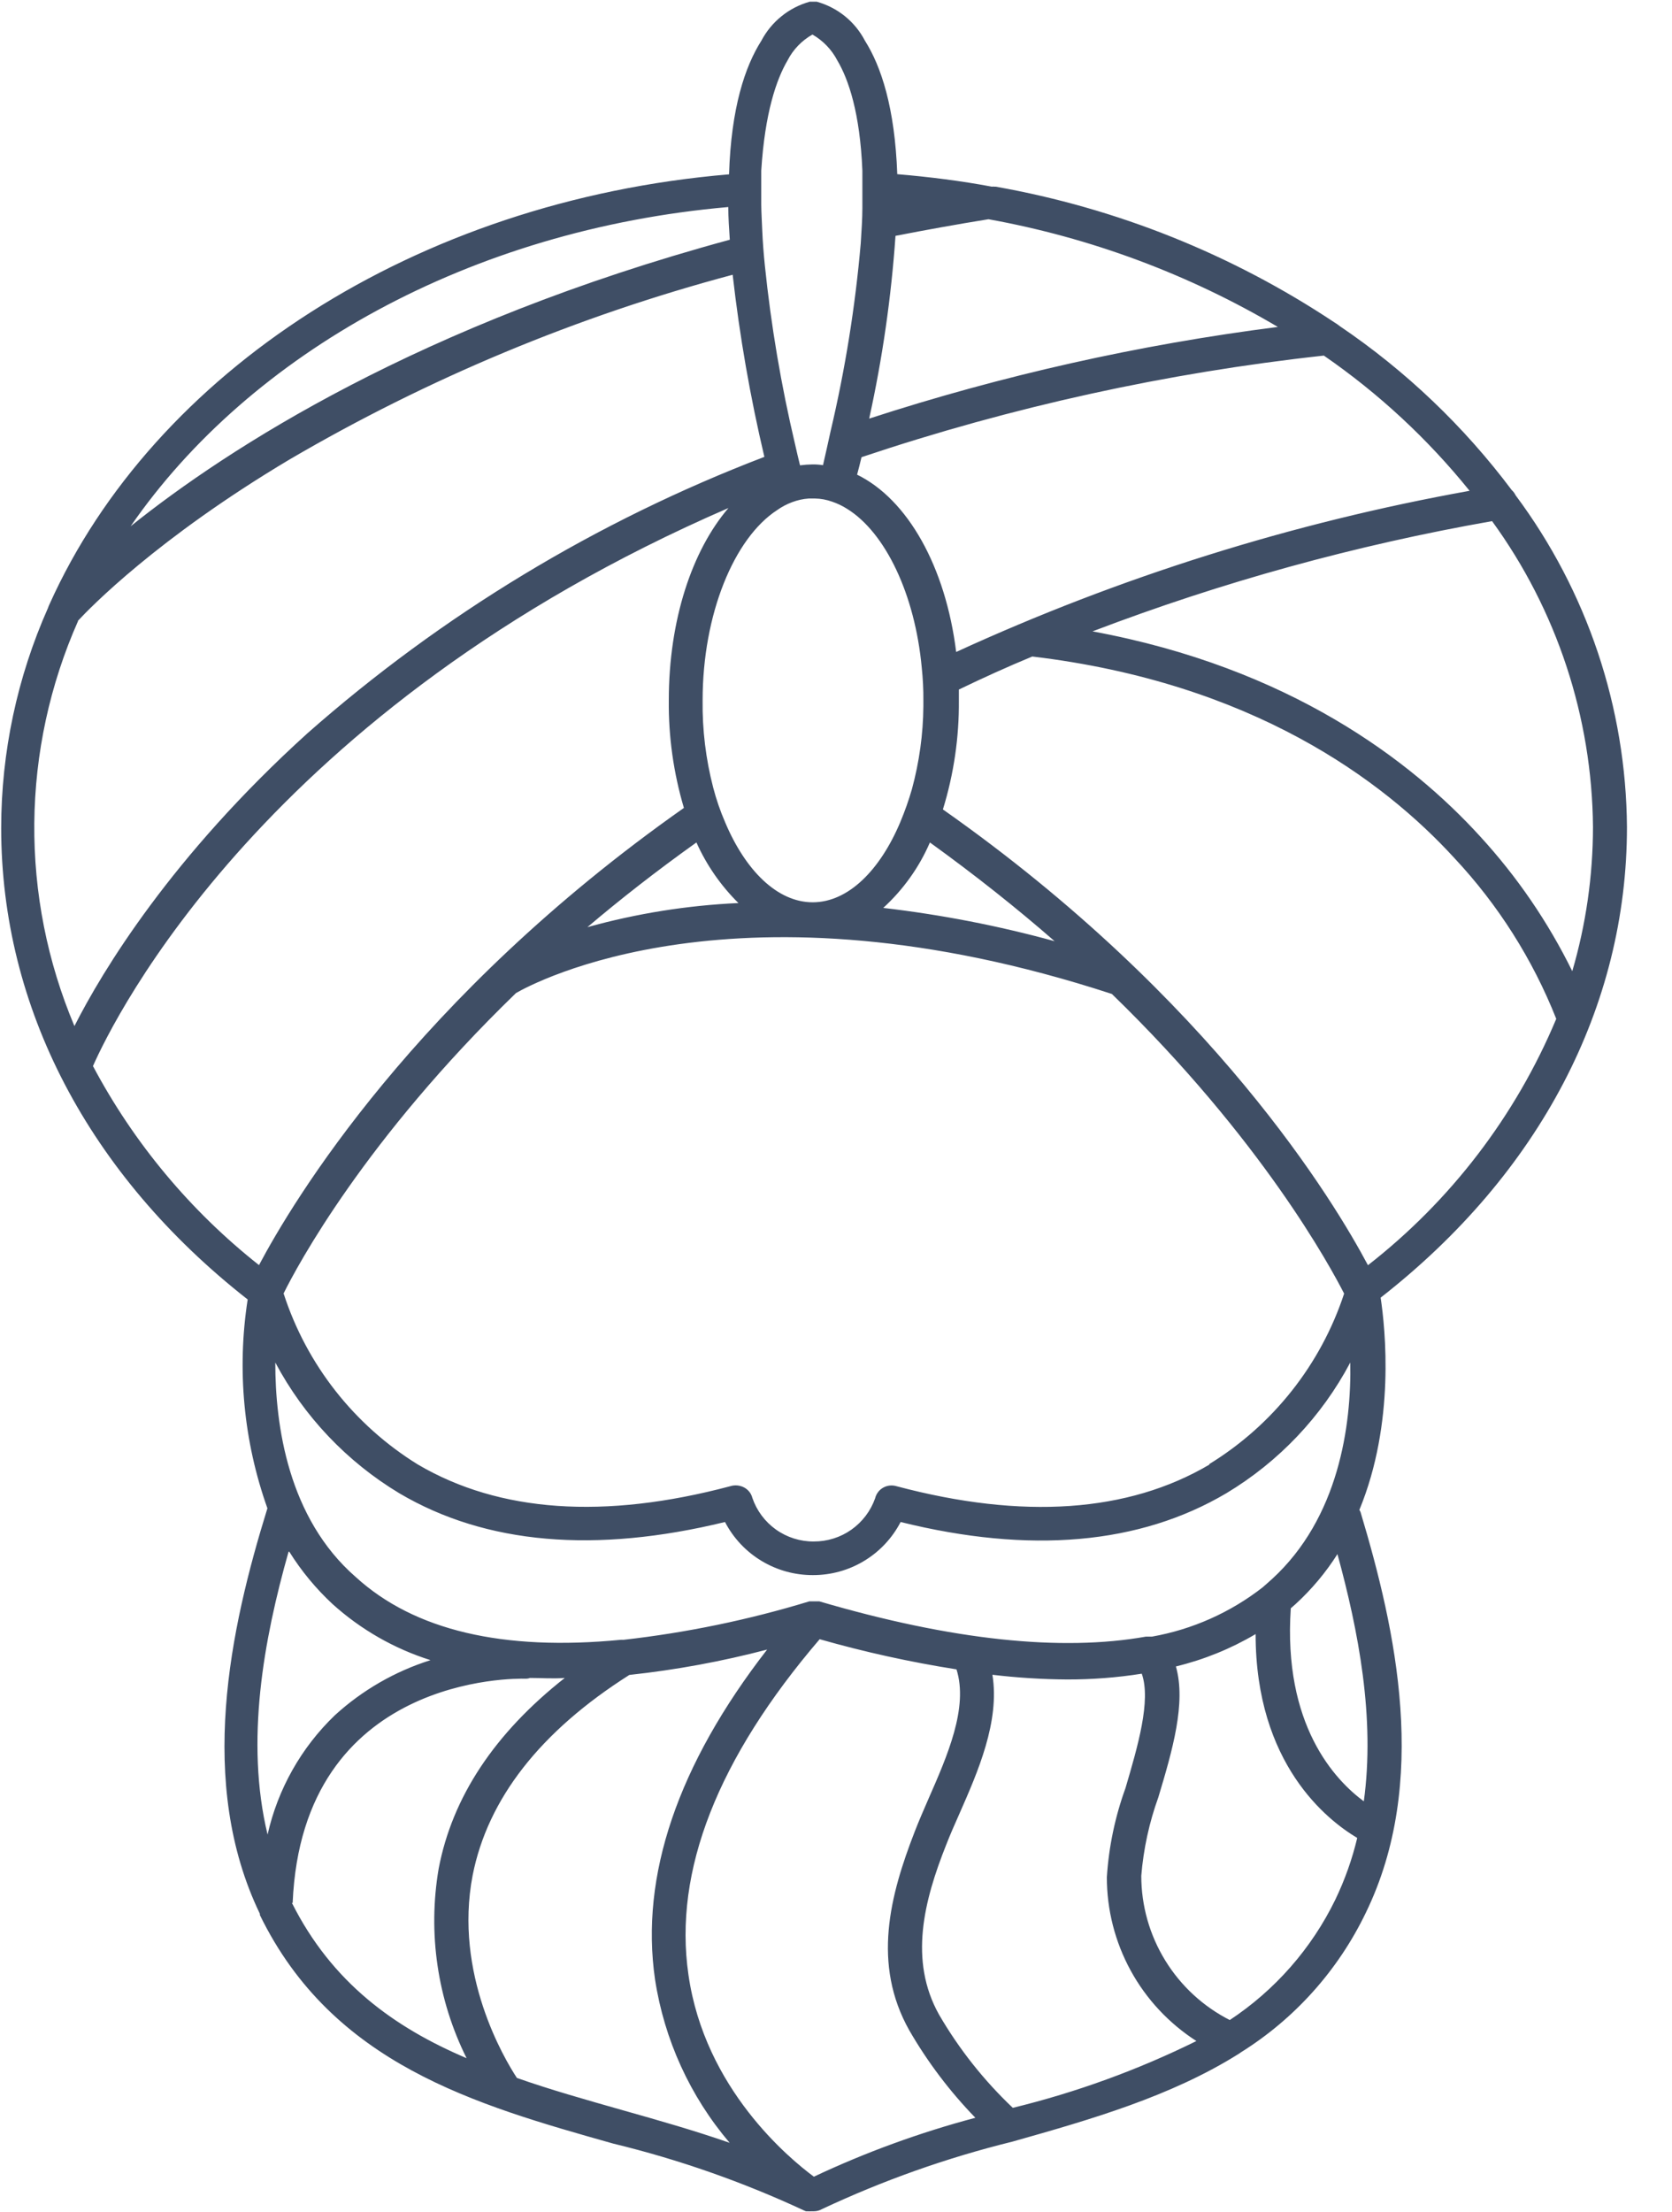 <svg width="31" height="41" viewBox="0 0 31 41" fill="none" xmlns="http://www.w3.org/2000/svg">
<path d="M30.165 15.328C30.149 13.112 29.427 10.958 28.101 9.18C28.083 9.143 28.059 9.11 28.028 9.082C27.142 7.9 26.066 6.874 24.842 6.045C24.81 6.019 24.776 5.996 24.741 5.975V5.975C22.845 4.714 20.708 3.858 18.464 3.46H18.436C18.422 3.456 18.406 3.456 18.392 3.46V3.46C17.832 3.354 17.23 3.278 16.636 3.228C16.591 1.993 16.337 1.23 16.037 0.755C15.945 0.579 15.819 0.424 15.665 0.3C15.51 0.175 15.332 0.084 15.141 0.031H15.066H15.015C14.824 0.084 14.645 0.175 14.491 0.3C14.336 0.424 14.209 0.579 14.116 0.755C13.814 1.23 13.556 1.996 13.517 3.231C7.697 3.722 2.85 6.9 0.918 11.198C0.907 11.22 0.898 11.243 0.89 11.267C0.319 12.551 0.023 13.94 0.022 15.345C0.022 18.673 1.644 21.772 4.592 24.083C4.39 25.383 4.516 26.713 4.958 27.953V27.953C4.264 30.189 3.648 33.042 4.818 35.467C4.819 35.475 4.819 35.482 4.818 35.49C6.168 38.256 8.811 39.005 11.367 39.726C12.584 40.021 13.768 40.436 14.903 40.964L14.942 40.981H14.967C14.994 40.983 15.02 40.983 15.046 40.981H15.088C15.139 40.981 15.189 40.969 15.233 40.944C16.369 40.41 17.554 39.99 18.772 39.69C20.228 39.279 21.715 38.851 22.972 38.06L23.008 38.035C24.008 37.41 24.809 36.514 25.321 35.453C26.505 33.025 25.881 30.208 25.226 28.026C25.221 28.01 25.213 27.996 25.203 27.984C25.87 26.369 25.685 24.631 25.598 24.049C28.544 21.749 30.165 18.656 30.165 15.328ZM29.535 15.328C29.534 16.232 29.405 17.131 29.151 17.999C28.703 17.088 28.127 16.246 27.44 15.498C26.166 14.101 23.913 12.377 20.256 11.701C22.655 10.786 25.136 10.102 27.664 9.658C28.864 11.307 29.518 13.289 29.535 15.328V15.328ZM27.247 9.096C23.96 9.687 20.762 10.691 17.728 12.083C17.532 10.499 16.826 9.253 15.891 8.797C15.922 8.685 15.947 8.579 15.973 8.473C18.754 7.54 21.628 6.909 24.545 6.59C25.562 7.291 26.472 8.135 27.247 9.096V9.096ZM23.582 29.266L23.414 29.415C22.815 29.883 22.109 30.198 21.359 30.331H21.323H21.264H21.247C19.682 30.61 17.655 30.401 15.189 29.677H15.155H15.032H15.007C13.883 30.02 12.73 30.258 11.563 30.39H11.513C9.326 30.602 7.68 30.216 6.596 29.227C5.339 28.132 5.104 26.413 5.104 25.251C5.636 26.251 6.431 27.089 7.403 27.674C9.012 28.624 11.042 28.791 13.442 28.207C13.597 28.505 13.831 28.754 14.118 28.927C14.406 29.101 14.735 29.192 15.071 29.191V29.191C15.407 29.192 15.736 29.101 16.023 28.927C16.31 28.754 16.543 28.505 16.698 28.207C19.097 28.802 21.13 28.624 22.737 27.674C23.71 27.09 24.505 26.252 25.035 25.251C25.058 26.413 24.823 28.132 23.582 29.266ZM22.182 37.826C21.096 38.362 19.955 38.777 18.778 39.064C18.241 38.555 17.78 37.973 17.409 37.334C16.849 36.331 17.129 35.227 17.546 34.182C17.616 34.003 17.7 33.81 17.79 33.609C18.131 32.835 18.54 31.902 18.4 31.038C18.859 31.093 19.321 31.122 19.783 31.125C20.247 31.126 20.711 31.091 21.169 31.018C21.345 31.516 21.093 32.371 20.867 33.139C20.674 33.67 20.558 34.225 20.522 34.788C20.521 35.393 20.673 35.988 20.963 36.519C21.253 37.05 21.673 37.499 22.182 37.826ZM15.091 40.341C14.637 40.005 13.066 38.712 12.764 36.596C12.484 34.674 13.31 32.583 15.197 30.379C16.03 30.617 16.877 30.803 17.734 30.938V30.938C17.958 31.647 17.563 32.544 17.213 33.341C17.12 33.553 17.034 33.754 16.961 33.941C16.499 35.129 16.166 36.398 16.86 37.63C17.2 38.218 17.611 38.761 18.084 39.248C17.054 39.522 16.051 39.887 15.088 40.341H15.091ZM22.423 27.143C20.917 28.031 18.963 28.165 16.628 27.545C16.587 27.532 16.543 27.527 16.5 27.531C16.457 27.535 16.415 27.548 16.377 27.569C16.339 27.59 16.306 27.618 16.28 27.653C16.254 27.687 16.235 27.727 16.225 27.769C16.142 28.003 15.988 28.206 15.784 28.35C15.581 28.493 15.337 28.569 15.088 28.568C14.837 28.57 14.591 28.492 14.387 28.347C14.182 28.201 14.029 27.995 13.948 27.757C13.938 27.717 13.919 27.679 13.893 27.647C13.867 27.614 13.834 27.587 13.797 27.567C13.757 27.546 13.713 27.533 13.668 27.529C13.623 27.525 13.577 27.531 13.534 27.545C11.205 28.163 9.259 28.029 7.75 27.143C6.568 26.414 5.685 25.29 5.258 23.971C5.513 23.457 6.761 21.121 9.567 18.404C9.866 18.231 13.674 16.152 20.615 18.421C23.4 21.123 24.671 23.485 24.921 23.974C24.488 25.289 23.602 26.409 22.42 27.134L22.423 27.143ZM13.027 12.98C13.027 11.379 13.612 9.971 14.408 9.454C14.494 9.393 14.588 9.343 14.688 9.306C14.786 9.269 14.89 9.246 14.995 9.239H15.113C15.22 9.241 15.326 9.261 15.427 9.297C15.525 9.33 15.619 9.375 15.707 9.431C16.415 9.87 16.964 11.013 17.09 12.374C17.111 12.575 17.122 12.778 17.12 12.98C17.12 13.014 17.12 13.05 17.12 13.087C17.116 13.606 17.044 14.122 16.908 14.624C16.848 14.832 16.776 15.036 16.692 15.236C16.314 16.133 15.723 16.722 15.068 16.722C14.413 16.722 13.822 16.135 13.444 15.238C13.354 15.03 13.28 14.815 13.223 14.596C13.086 14.068 13.02 13.525 13.027 12.98V12.98ZM13.691 16.736C12.744 16.779 11.804 16.929 10.891 17.183V17.183C11.493 16.672 12.168 16.144 12.912 15.613C13.1 16.032 13.364 16.413 13.691 16.736V16.736ZM16.376 16.826C16.747 16.487 17.042 16.074 17.241 15.613C18.081 16.219 18.859 16.837 19.553 17.443C18.512 17.157 17.449 16.951 16.376 16.826ZM16.115 7.758C16.361 6.642 16.524 5.51 16.603 4.371C17.163 4.262 17.736 4.158 18.327 4.063C20.22 4.405 22.037 5.081 23.692 6.059C21.118 6.387 18.582 6.956 16.115 7.758V7.758ZM14.601 1.121C14.704 0.919 14.865 0.752 15.063 0.64C15.26 0.753 15.42 0.919 15.525 1.121C15.732 1.47 15.945 2.091 15.989 3.161C15.989 3.356 15.989 3.566 15.989 3.792V3.857C15.989 4.061 15.973 4.273 15.959 4.508C15.857 5.682 15.67 6.848 15.399 7.995C15.354 8.199 15.309 8.406 15.259 8.621C15.194 8.611 15.128 8.606 15.063 8.607C14.986 8.608 14.909 8.614 14.833 8.624C14.802 8.493 14.769 8.364 14.741 8.233C14.483 7.142 14.296 6.036 14.181 4.921C14.158 4.698 14.142 4.485 14.133 4.284C14.125 4.083 14.116 3.949 14.114 3.792C14.114 3.566 14.114 3.356 14.114 3.164C14.181 2.091 14.396 1.47 14.601 1.121V1.121ZM13.503 3.837C13.503 4.03 13.517 4.234 13.531 4.443C7.786 6.003 4.23 8.305 2.422 9.753C4.639 6.542 8.724 4.256 13.503 3.837ZM1.445 11.505C1.666 11.267 2.909 9.982 5.364 8.518C7.938 7.012 10.703 5.86 13.584 5.092C13.713 6.228 13.909 7.355 14.172 8.467C11.065 9.656 8.195 11.391 5.7 13.59C3.181 15.87 1.898 17.994 1.38 19.016C0.878 17.826 0.624 16.547 0.636 15.255C0.648 13.964 0.924 12.689 1.448 11.508L1.445 11.505ZM1.725 19.754C2.117 18.871 4.925 13.134 13.506 9.415C12.831 10.203 12.4 11.491 12.4 12.978C12.393 13.653 12.488 14.325 12.68 14.973C7.697 18.477 5.426 22.269 4.802 23.446C3.53 22.441 2.481 21.184 1.722 19.754H1.725ZM5.364 28.758C5.587 29.115 5.857 29.441 6.165 29.727C6.689 30.2 7.309 30.555 7.982 30.767V30.767C7.323 30.975 6.717 31.324 6.207 31.79C5.584 32.389 5.151 33.157 4.961 34C4.544 32.273 4.888 30.39 5.35 28.758H5.364ZM5.426 35.266C5.605 31.041 9.567 31.105 9.74 31.111C9.77 31.112 9.799 31.107 9.827 31.097V31.097C10.037 31.097 10.253 31.114 10.471 31.097C9.172 32.12 8.385 33.304 8.133 34.632C7.929 35.828 8.11 37.058 8.651 38.144C7.307 37.572 6.154 36.742 5.412 35.266H5.426ZM9.584 38.51C9.351 38.156 8.411 36.58 8.763 34.755C9.043 33.338 10.015 32.089 11.669 31.041C12.531 30.948 13.385 30.791 14.223 30.571C12.568 32.704 11.865 34.763 12.145 36.686C12.317 37.803 12.795 38.851 13.528 39.712C12.87 39.483 12.199 39.293 11.538 39.106C10.877 38.918 10.202 38.728 9.584 38.51ZM22.807 37.44C22.311 37.189 21.895 36.806 21.605 36.334C21.314 35.861 21.16 35.318 21.16 34.763C21.201 34.266 21.307 33.776 21.477 33.307C21.735 32.447 21.995 31.561 21.802 30.884C22.322 30.758 22.82 30.556 23.28 30.284V30.284C23.28 32.695 24.61 33.732 25.164 34.062C25.07 34.456 24.934 34.839 24.758 35.205C24.317 36.112 23.639 36.884 22.796 37.44H22.807ZM25.296 33.391C24.75 32.991 23.787 31.971 23.932 29.806L24.022 29.727C24.32 29.454 24.581 29.143 24.797 28.802C25.184 30.216 25.5 31.837 25.285 33.391H25.296ZM25.366 23.454C24.753 22.297 22.49 18.519 17.482 15.001C17.684 14.347 17.784 13.665 17.778 12.98C17.778 12.913 17.778 12.844 17.778 12.779C18.218 12.567 18.672 12.36 19.139 12.167C23.218 12.653 25.646 14.461 26.964 15.901C27.776 16.767 28.417 17.779 28.854 18.882C28.101 20.681 26.895 22.256 25.355 23.454H25.366Z" fill="#3F4E65"/>
</svg>
